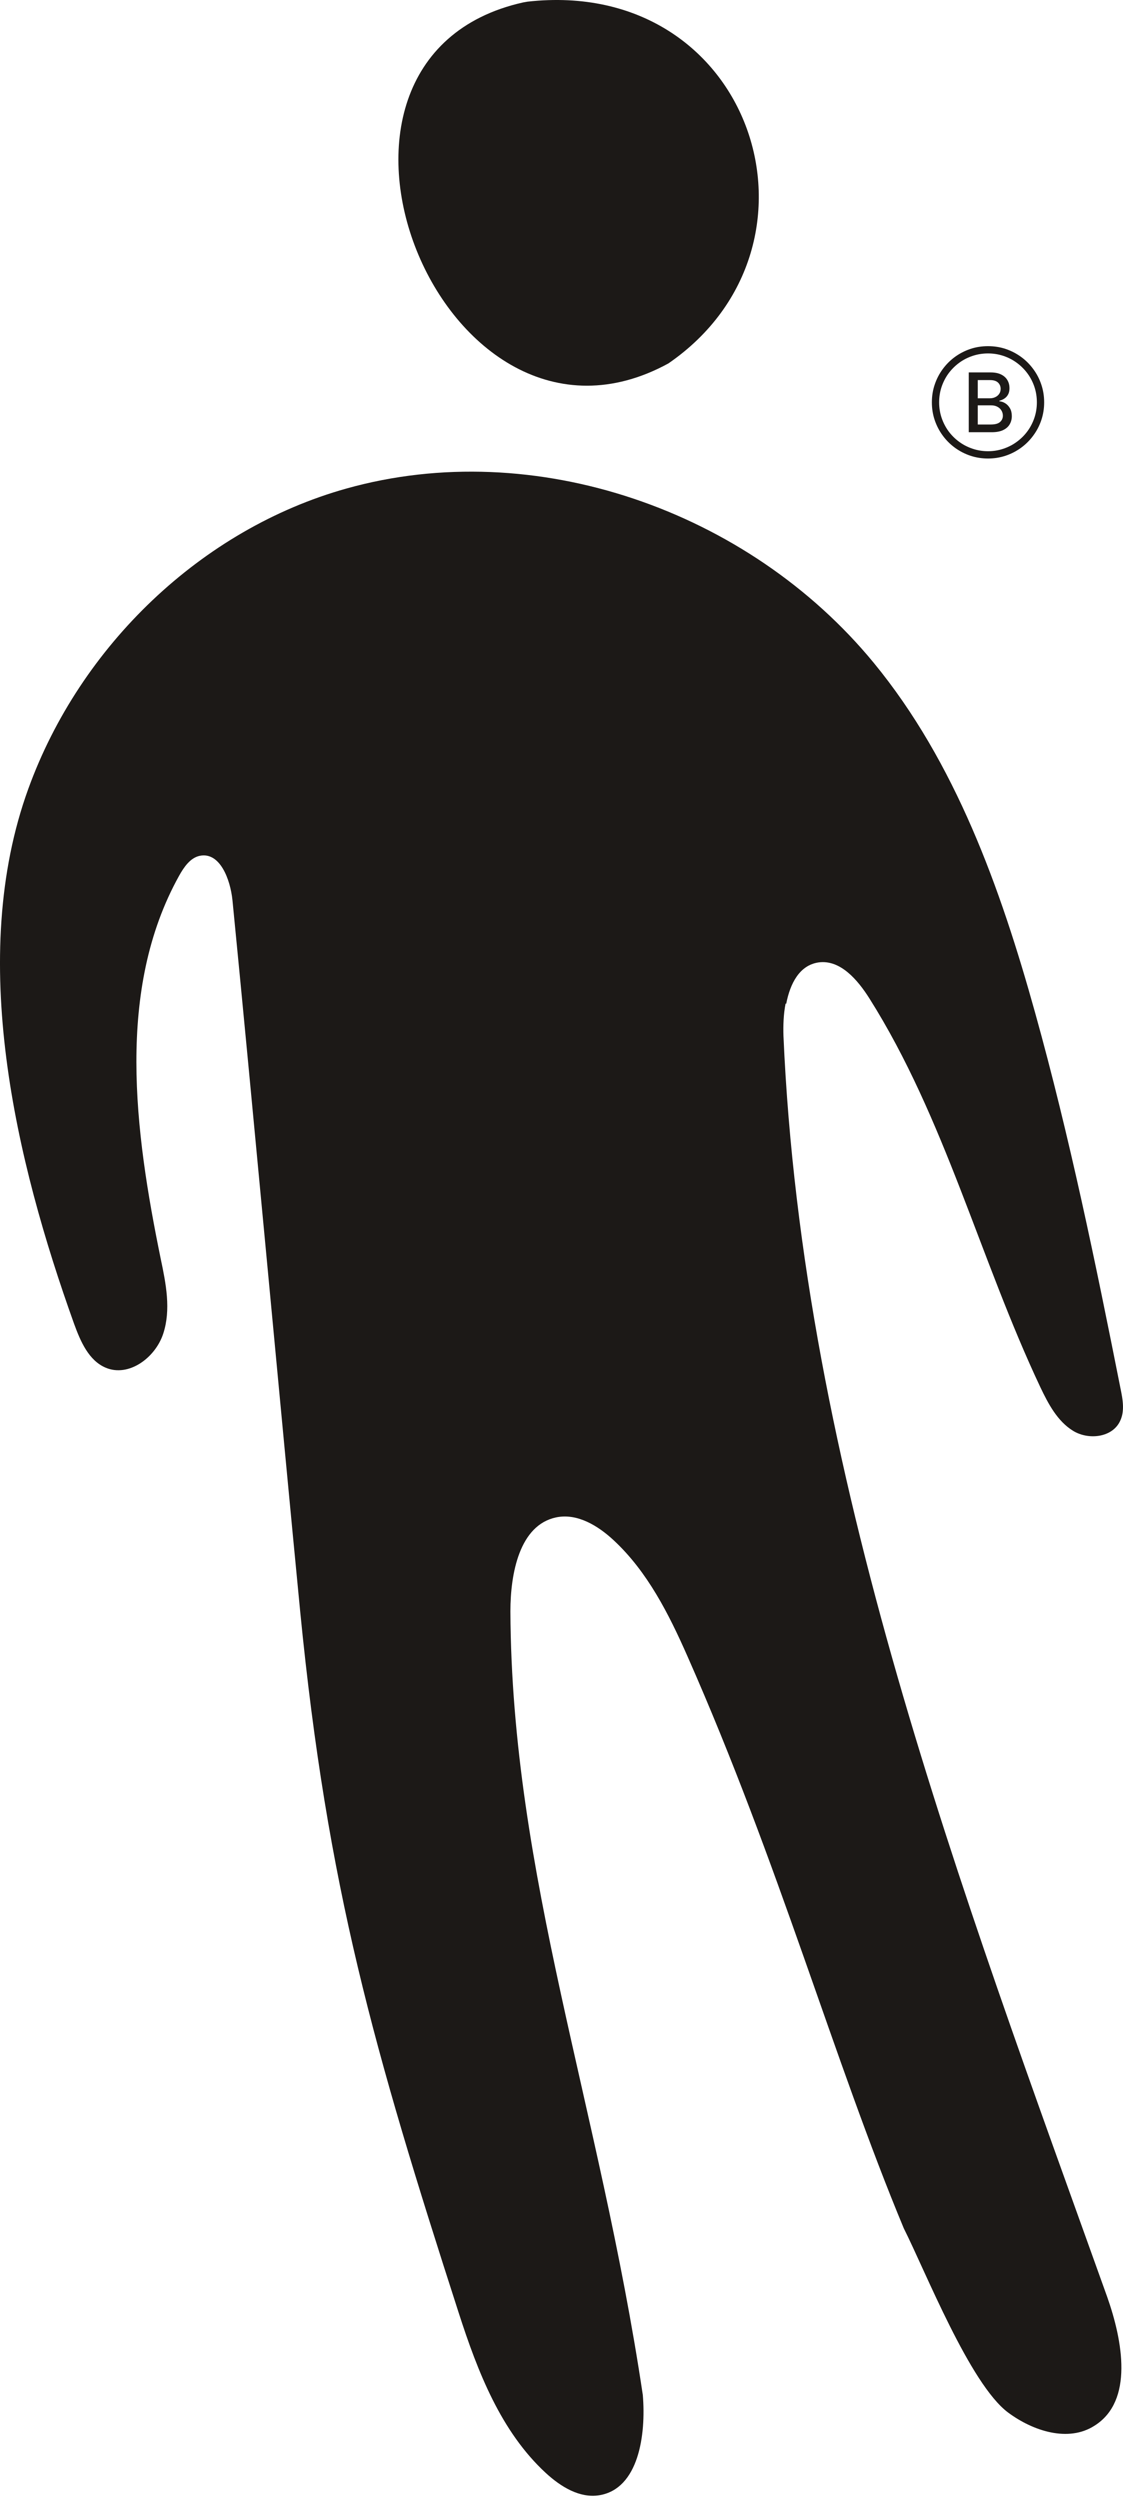 <svg width="40" height="89" viewBox="0 0 40 89" fill="none" xmlns="http://www.w3.org/2000/svg">
<path d="M28.004 35.732C28.145 35.001 28.482 34.357 29.156 34.259C29.927 34.152 30.547 34.874 30.971 35.547C33.655 39.8 34.904 44.824 37.056 49.38C37.339 49.975 37.665 50.59 38.219 50.931C38.773 51.273 39.632 51.175 39.903 50.57C40.066 50.219 39.99 49.809 39.914 49.439C39.023 44.951 38.099 40.464 36.871 36.054C35.633 31.606 34.035 27.138 31.123 23.596C26.656 18.163 19.038 15.509 12.333 17.392C7.182 18.836 2.857 22.982 1.01 28.074C-1.175 34.084 0.564 41.342 2.64 47.127C2.868 47.751 3.161 48.434 3.77 48.688C4.585 49.029 5.53 48.336 5.813 47.478C6.096 46.619 5.911 45.693 5.726 44.815C4.792 40.259 4.129 35.225 6.378 31.177C6.552 30.864 6.78 30.533 7.117 30.464C7.834 30.318 8.204 31.303 8.28 32.045C8.975 39.098 10.007 50.307 10.692 57.36C11.659 67.194 13.312 72.95 16.343 82.344C17.017 84.432 17.843 86.558 19.441 88.031C19.973 88.519 20.647 88.939 21.353 88.822C22.744 88.588 23.016 86.685 22.896 85.251C21.353 74.938 18.223 66.755 18.18 57.36C18.18 56.004 18.506 54.287 19.81 54.014C20.56 53.858 21.299 54.307 21.864 54.834C23.059 55.946 23.82 57.448 24.483 58.95C27.765 66.374 29.692 73.322 32.192 79.322C32.964 80.853 34.546 84.861 35.904 85.876C36.795 86.539 38.056 86.949 38.99 86.344C40.382 85.466 39.99 83.329 39.436 81.759C34.209 67.174 28.58 52.395 27.906 36.874C27.895 36.513 27.906 36.103 27.982 35.723L28.004 35.732Z" fill="#1C1917"/>
<path d="M18.789 0.059C26.808 -0.838 29.927 8.722 23.809 12.936C15.757 17.336 9.671 2.098 18.626 0.088L18.789 0.059Z" fill="#1C1917"/>
<path d="M34.506 15.386V13.257H35.285C35.437 13.257 35.562 13.282 35.661 13.332C35.76 13.381 35.834 13.448 35.883 13.533C35.932 13.616 35.957 13.711 35.957 13.816C35.957 13.905 35.941 13.98 35.908 14.041C35.876 14.101 35.832 14.15 35.777 14.186C35.723 14.222 35.663 14.249 35.598 14.265V14.286C35.669 14.29 35.738 14.312 35.805 14.355C35.873 14.396 35.929 14.456 35.974 14.533C36.018 14.61 36.04 14.703 36.04 14.813C36.04 14.922 36.014 15.02 35.963 15.106C35.913 15.192 35.834 15.261 35.728 15.311C35.622 15.361 35.487 15.386 35.322 15.386H34.506ZM34.827 15.111H35.291C35.444 15.111 35.555 15.081 35.621 15.021C35.688 14.961 35.721 14.887 35.721 14.798C35.721 14.73 35.704 14.669 35.67 14.613C35.636 14.556 35.588 14.512 35.525 14.479C35.462 14.445 35.388 14.429 35.302 14.429H34.827V15.111ZM34.827 14.178H35.257C35.33 14.178 35.394 14.164 35.452 14.136C35.51 14.109 35.556 14.07 35.59 14.02C35.625 13.97 35.642 13.91 35.642 13.841C35.642 13.753 35.611 13.68 35.55 13.62C35.488 13.56 35.393 13.53 35.266 13.53H34.827V14.178ZM35.192 16.322C34.971 16.322 34.76 16.288 34.56 16.221C34.36 16.154 34.177 16.058 34.01 15.936C33.844 15.814 33.699 15.669 33.577 15.502C33.455 15.336 33.36 15.153 33.293 14.954C33.225 14.753 33.192 14.543 33.192 14.322C33.192 14.101 33.225 13.89 33.293 13.691C33.36 13.49 33.455 13.307 33.577 13.141C33.699 12.974 33.844 12.829 34.01 12.707C34.177 12.585 34.36 12.49 34.56 12.422C34.76 12.355 34.971 12.322 35.192 12.322C35.413 12.322 35.623 12.355 35.823 12.422C36.023 12.49 36.206 12.585 36.373 12.707C36.54 12.829 36.684 12.974 36.806 13.141C36.929 13.307 37.024 13.49 37.091 13.691C37.158 13.89 37.192 14.101 37.192 14.322C37.192 14.543 37.158 14.753 37.091 14.954C37.024 15.153 36.929 15.336 36.806 15.502C36.684 15.669 36.54 15.814 36.373 15.936C36.206 16.058 36.023 16.154 35.823 16.221C35.623 16.288 35.413 16.322 35.192 16.322ZM35.192 16.062C35.385 16.062 35.568 16.032 35.741 15.973C35.915 15.915 36.074 15.833 36.219 15.726C36.364 15.62 36.491 15.494 36.597 15.35C36.704 15.204 36.786 15.044 36.845 14.87C36.903 14.696 36.932 14.514 36.932 14.322C36.932 14.129 36.903 13.946 36.845 13.772C36.786 13.598 36.704 13.438 36.597 13.293C36.491 13.149 36.364 13.023 36.219 12.916C36.074 12.809 35.915 12.727 35.741 12.669C35.568 12.611 35.385 12.581 35.192 12.581C34.999 12.581 34.816 12.611 34.642 12.669C34.468 12.727 34.308 12.809 34.163 12.916C34.018 13.023 33.892 13.149 33.785 13.293C33.679 13.438 33.597 13.598 33.538 13.772C33.48 13.946 33.451 14.129 33.451 14.322C33.451 14.514 33.48 14.696 33.538 14.87C33.597 15.044 33.679 15.204 33.785 15.35C33.892 15.494 34.018 15.62 34.163 15.726C34.308 15.833 34.468 15.915 34.642 15.973C34.816 16.032 34.999 16.062 35.192 16.062Z" fill="#1C1917"/>
</svg>
